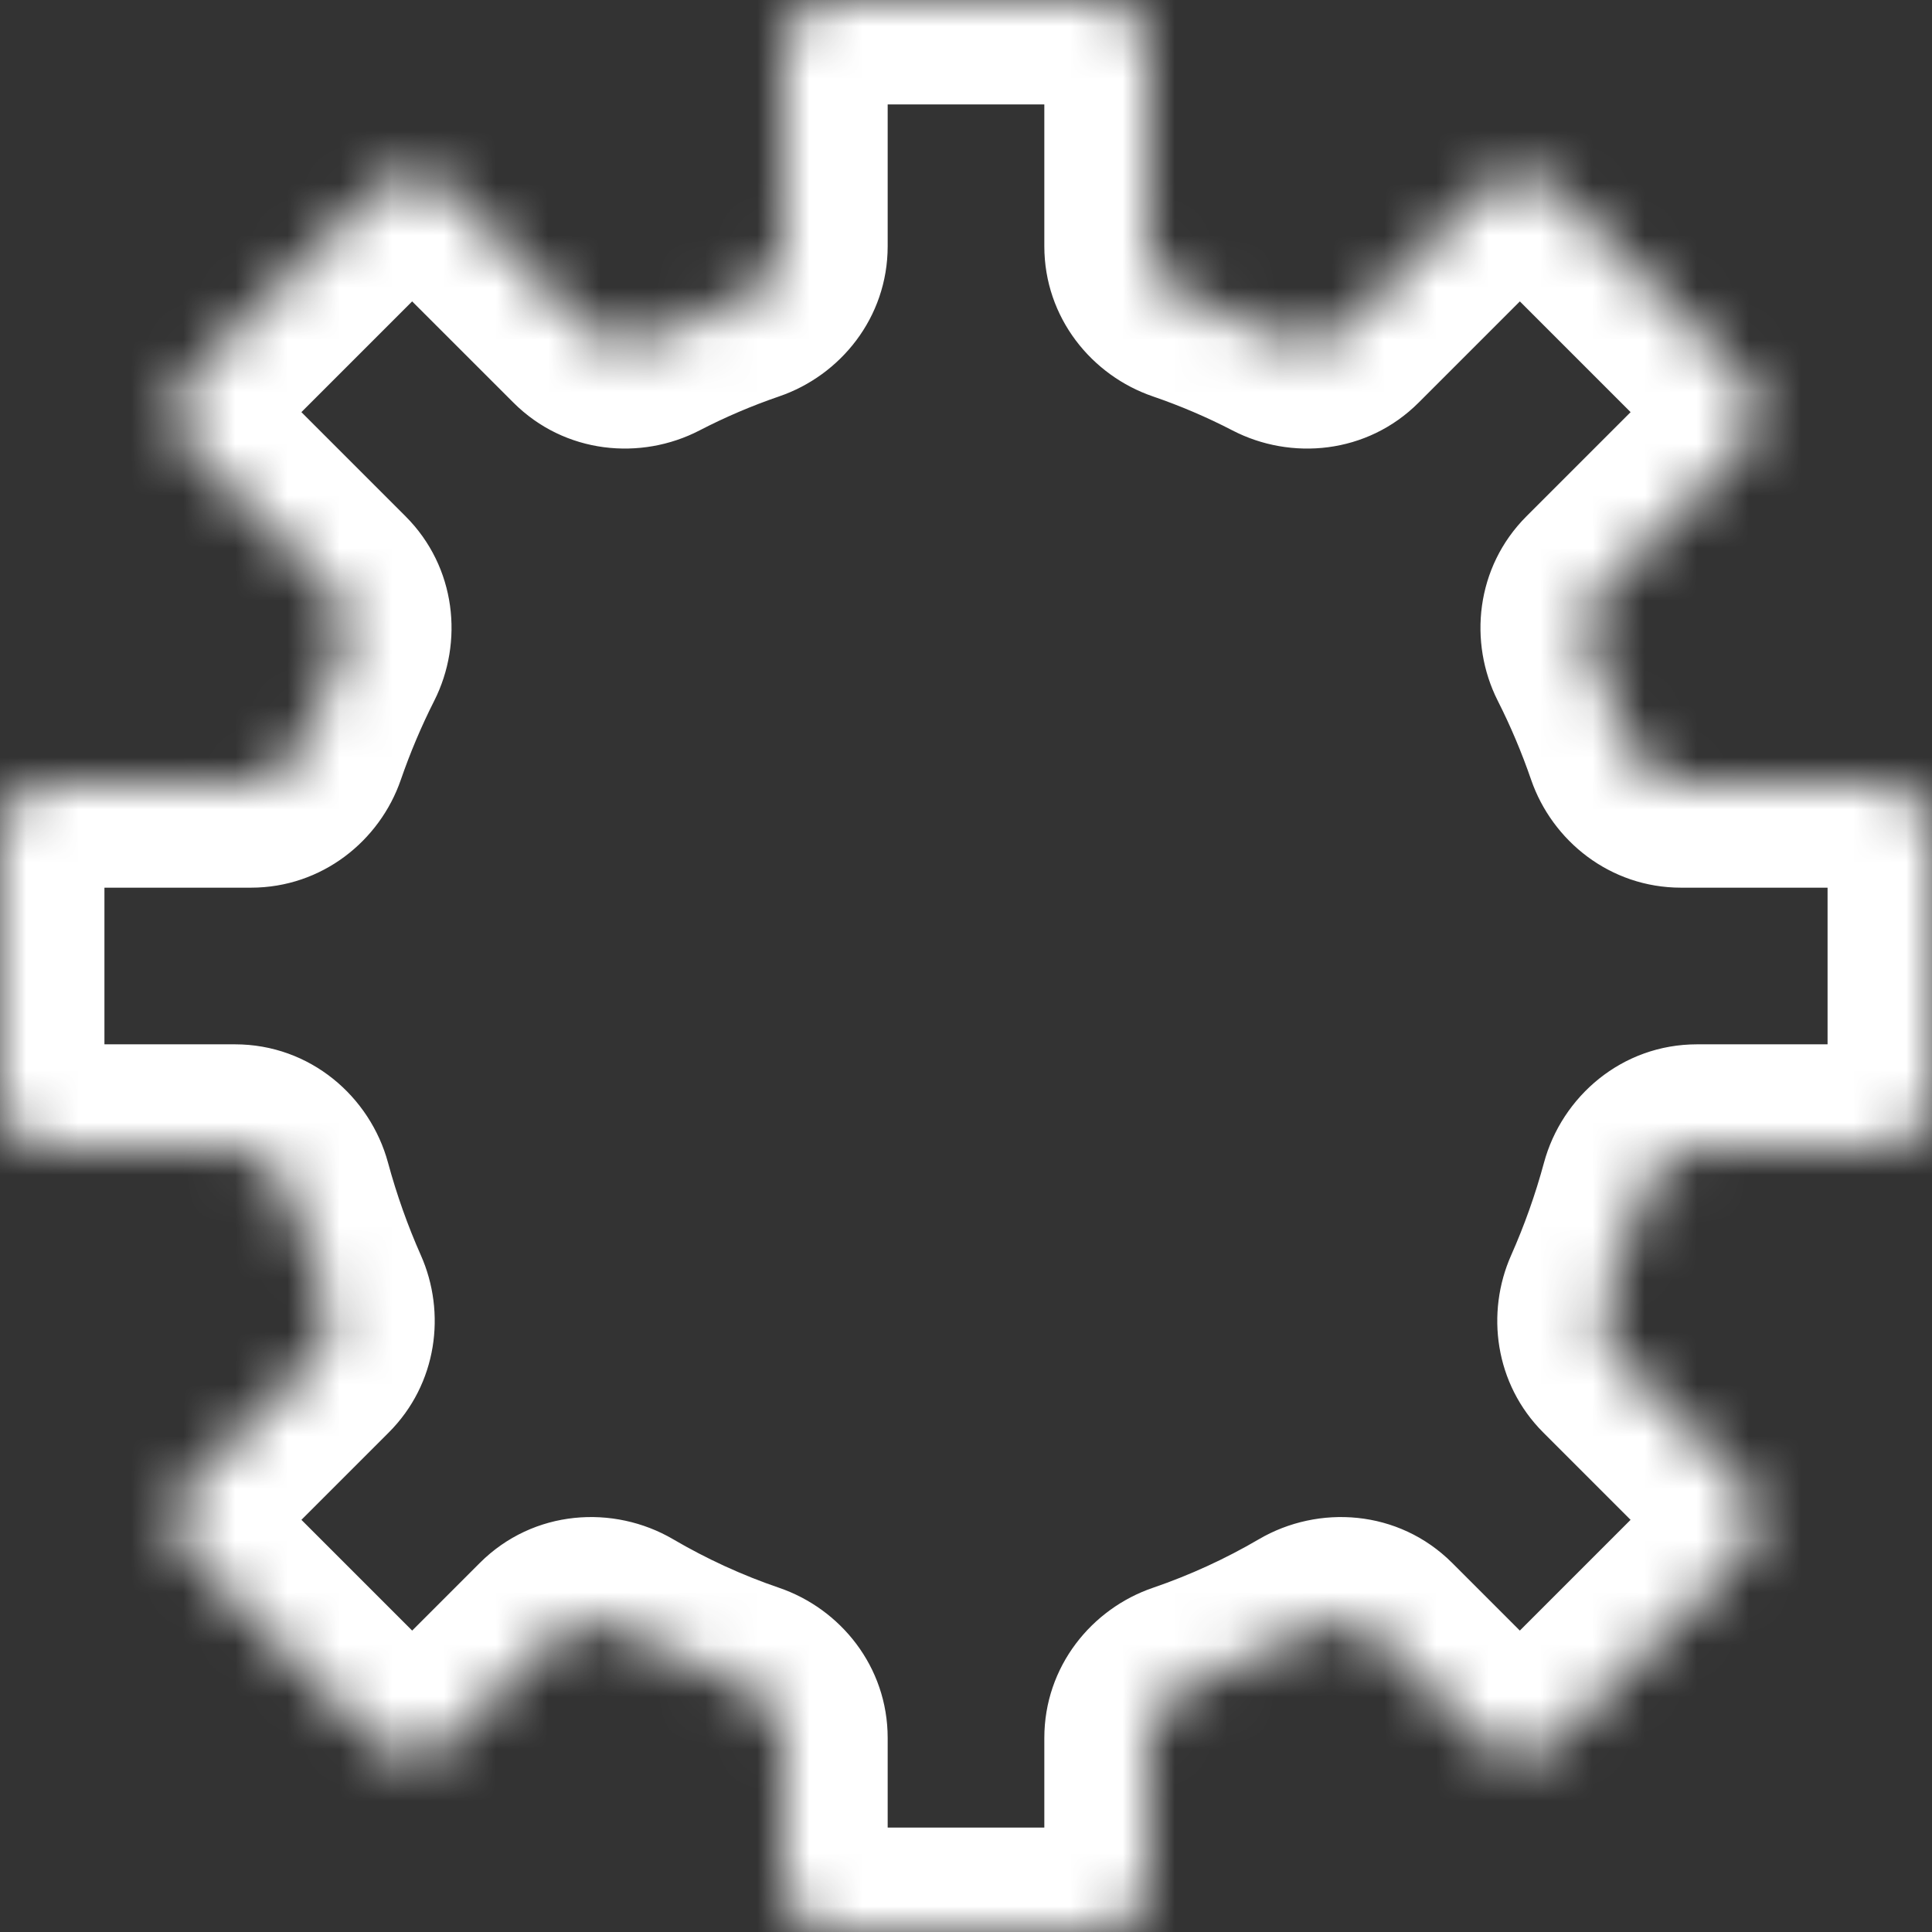 <svg width="37" height="37" viewBox="0 0 37 37" fill="none" xmlns="http://www.w3.org/2000/svg">
<rect x="0" y="0" width="37" height="37" fill="#333333" stroke="none"/>
<mask id="path-1-inside-1_2_426" fill="white">
<path fill-rule="evenodd" clip-rule="evenodd" d="M15 1C15 0.448 15.448 0 16 0H21C21.552 0 22 0.448 22 1V4.715C22 5.164 22.301 5.554 22.726 5.7C23.347 5.912 23.948 6.169 24.525 6.468C24.931 6.679 25.431 6.619 25.754 6.296L28.4 3.651C28.79 3.26 29.423 3.26 29.814 3.651L33.349 7.186C33.74 7.577 33.74 8.21 33.349 8.6L30.647 11.303C30.328 11.622 30.265 12.115 30.469 12.518C30.755 13.084 31.004 13.673 31.214 14.282C31.36 14.703 31.748 15 32.194 15H36C36.552 15 37 15.448 37 16V21C37 21.552 36.552 22 36 22H32.501C32.028 22 31.623 22.332 31.5 22.789C31.307 23.501 31.062 24.19 30.768 24.852C30.592 25.247 30.663 25.713 30.969 26.019L33.349 28.399C33.74 28.79 33.74 29.423 33.349 29.814L29.814 33.349C29.423 33.74 28.79 33.74 28.399 33.349L26.398 31.348C26.061 31.011 25.533 30.962 25.121 31.203C24.365 31.645 23.564 32.014 22.726 32.3C22.301 32.446 22 32.836 22 33.285V36C22 36.552 21.552 37 21 37H16C15.448 37 15 36.552 15 36V33.285C15 32.836 14.699 32.446 14.274 32.3C13.436 32.014 12.635 31.645 11.879 31.203C11.467 30.962 10.939 31.011 10.602 31.348L8.601 33.349C8.21 33.74 7.577 33.74 7.186 33.349L3.651 29.814C3.26 29.423 3.26 28.79 3.651 28.399L6.031 26.019C6.337 25.714 6.408 25.247 6.232 24.852C5.938 24.191 5.693 23.501 5.5 22.789C5.377 22.332 4.972 22 4.499 22H1C0.448 22 0 21.552 0 21V16C0 15.448 0.448 15 1 15H4.806C5.252 15 5.64 14.703 5.786 14.282C5.996 13.673 6.245 13.084 6.531 12.518C6.735 12.115 6.672 11.622 6.353 11.303L3.651 8.6C3.26 8.21 3.26 7.577 3.651 7.186L7.186 3.651C7.577 3.26 8.21 3.26 8.6 3.651L11.246 6.296C11.569 6.619 12.069 6.679 12.475 6.468C13.052 6.169 13.653 5.912 14.274 5.7C14.699 5.554 15 5.164 15 4.715V1Z"/>
</mask>
<path d="M28.4 3.651L29.814 5.065L29.814 5.065L28.4 3.651ZM29.814 3.651L31.228 2.236L31.228 2.236L29.814 3.651ZM33.349 7.186L34.764 5.772L34.764 5.772L33.349 7.186ZM33.349 8.6L34.764 10.015L34.764 10.015L33.349 8.6ZM33.349 29.814L31.935 28.399L31.935 28.399L33.349 29.814ZM29.814 33.349L31.228 34.763L31.228 34.763L29.814 33.349ZM28.399 33.349L26.985 34.763L26.985 34.763L28.399 33.349ZM8.601 33.349L7.186 31.935L7.186 31.935L8.601 33.349ZM7.186 33.349L8.601 31.935L8.601 31.935L7.186 33.349ZM3.651 29.814L2.237 31.228L2.237 31.228L3.651 29.814ZM3.651 28.399L2.237 26.985L2.237 26.985L3.651 28.399ZM3.651 8.6L2.236 10.015L2.236 10.015L3.651 8.6ZM3.651 7.186L5.065 8.6L5.065 8.6L3.651 7.186ZM7.186 3.651L5.772 2.236L5.772 2.236L7.186 3.651ZM8.6 3.651L10.015 2.236L10.015 2.236L8.6 3.651ZM5.5 22.789L3.57 23.311L5.5 22.789ZM11.879 31.203L10.869 32.93L11.879 31.203ZM10.602 31.348L9.187 29.934L10.602 31.348ZM6.031 26.019L7.445 27.434L6.031 26.019ZM6.232 24.852L8.06 24.04L6.232 24.852ZM22.726 32.3L23.373 34.193L22.726 32.3ZM25.754 6.296L24.34 4.882L25.754 6.296ZM14.274 32.3L13.627 34.193L14.274 32.3ZM5.786 14.282L3.895 13.629L5.786 14.282ZM31.5 22.789L33.43 23.311L31.5 22.789ZM26.398 31.348L27.813 29.934L26.398 31.348ZM25.121 31.203L24.111 29.477L25.121 31.203ZM30.647 11.303L29.233 9.888L30.647 11.303ZM30.469 12.518L32.255 11.617L30.469 12.518ZM22.726 5.7L22.08 7.592L22.726 5.7ZM16 -2C14.343 -2 13 -0.657 13 1H17C17 1.552 16.552 2 16 2V-2ZM21 -2H16V2H21V-2ZM24 1C24 -0.657 22.657 -2 21 -2V2C20.448 2 20 1.552 20 1H24ZM24 4.715V1H20V4.715H24ZM22.08 7.592C22.605 7.772 23.115 7.99 23.605 8.244L25.445 4.692C24.781 4.348 24.088 4.052 23.373 3.807L22.08 7.592ZM26.985 2.236L24.34 4.882L27.169 7.71L29.814 5.065L26.985 2.236ZM31.228 2.236C30.056 1.065 28.157 1.065 26.985 2.236L29.814 5.065C29.423 5.455 28.79 5.455 28.4 5.065L31.228 2.236ZM34.764 5.772L31.228 2.236L28.4 5.065L31.935 8.6L34.764 5.772ZM34.764 10.015C35.935 8.843 35.935 6.944 34.764 5.772L31.935 8.6C31.545 8.21 31.545 7.577 31.935 7.186L34.764 10.015ZM32.061 12.717L34.764 10.015L31.935 7.186L29.233 9.888L32.061 12.717ZM28.683 13.419C28.929 13.905 29.143 14.411 29.323 14.934L33.105 13.629C32.865 12.935 32.581 12.263 32.255 11.617L28.683 13.419ZM36 13H32.194V17H36V13ZM39 16C39 14.343 37.657 13 36 13V17C35.448 17 35 16.552 35 16H39ZM39 21V16H35V21H39ZM36 24C37.657 24 39 22.657 39 21H35C35 20.448 35.448 20 36 20V24ZM32.501 24H36V20H32.501V24ZM29.569 22.267C29.404 22.879 29.192 23.472 28.94 24.04L32.595 25.664C32.931 24.909 33.211 24.123 33.43 23.311L29.569 22.267ZM34.763 26.985L32.383 24.605L29.555 27.434L31.935 29.814L34.763 26.985ZM34.763 31.228C35.935 30.056 35.935 28.157 34.763 26.985L31.935 29.814C31.544 29.423 31.544 28.79 31.935 28.399L34.763 31.228ZM31.228 34.763L34.763 31.228L31.935 28.399L28.399 31.935L31.228 34.763ZM26.985 34.763C28.157 35.935 30.056 35.935 31.228 34.763L28.399 31.935C28.79 31.544 29.423 31.544 29.814 31.935L26.985 34.763ZM24.984 32.762L26.985 34.763L29.814 31.935L27.813 29.934L24.984 32.762ZM24.111 29.477C23.469 29.853 22.789 30.165 22.08 30.408L23.373 34.193C24.338 33.863 25.261 33.438 26.131 32.93L24.111 29.477ZM24 36V33.285H20V36H24ZM21 39C22.657 39 24 37.657 24 36H20C20 35.448 20.448 35 21 35V39ZM16 39H21V35H16V39ZM13 36C13 37.657 14.343 39 16 39V35C16.552 35 17 35.448 17 36H13ZM13 33.285V36H17V33.285H13ZM14.92 30.408C14.211 30.166 13.531 29.853 12.889 29.477L10.869 32.93C11.739 33.438 12.662 33.863 13.627 34.193L14.92 30.408ZM10.015 34.763L12.016 32.762L9.187 29.934L7.186 31.935L10.015 34.763ZM5.772 34.763C6.944 35.935 8.843 35.935 10.015 34.763L7.186 31.935C7.577 31.544 8.21 31.544 8.601 31.935L5.772 34.763ZM2.237 31.228L5.772 34.763L8.601 31.935L5.065 28.399L2.237 31.228ZM2.237 26.985C1.065 28.157 1.065 30.056 2.237 31.228L5.065 28.399C5.456 28.79 5.456 29.423 5.065 29.814L2.237 26.985ZM4.617 24.605L2.237 26.985L5.065 29.814L7.445 27.434L4.617 24.605ZM8.06 24.04C7.808 23.472 7.597 22.879 7.431 22.267L3.57 23.311C3.789 24.123 4.069 24.909 4.405 25.664L8.06 24.04ZM1 24H4.499V20H1V24ZM-2 21C-2 22.657 -0.657 24 1 24V20C1.552 20 2 20.448 2 21H-2ZM-2 16V21H2V16H-2ZM1 13C-0.657 13 -2 14.343 -2 16H2C2 16.552 1.552 17 1 17V13ZM4.806 13H1V17H4.806V13ZM7.676 14.934C7.857 14.411 8.071 13.905 8.317 13.419L4.746 11.617C4.419 12.263 4.135 12.935 3.895 13.629L7.676 14.934ZM2.236 10.015L4.939 12.717L7.767 9.888L5.065 7.186L2.236 10.015ZM2.236 5.772C1.065 6.944 1.065 8.843 2.236 10.015L5.065 7.186C5.455 7.577 5.455 8.21 5.065 8.6L2.236 5.772ZM5.772 2.236L2.236 5.772L5.065 8.6L8.6 5.065L5.772 2.236ZM10.015 2.236C8.843 1.065 6.944 1.065 5.772 2.236L8.6 5.065C8.21 5.455 7.577 5.455 7.186 5.065L10.015 2.236ZM12.66 4.882L10.015 2.236L7.186 5.065L9.832 7.71L12.66 4.882ZM13.395 8.244C13.885 7.99 14.395 7.772 14.92 7.592L13.627 3.807C12.912 4.051 12.219 4.348 11.555 4.692L13.395 8.244ZM13 1V4.715H17V1H13ZM14.92 7.592C16.09 7.193 17 6.086 17 4.715H13C13 4.242 13.308 3.916 13.627 3.807L14.92 7.592ZM8.317 13.419C8.88 12.302 8.741 10.863 7.767 9.888L4.939 12.717C4.603 12.382 4.589 11.927 4.746 11.617L8.317 13.419ZM7.431 22.267C7.089 21.004 5.942 20 4.499 20V24C4.002 24 3.664 23.661 3.57 23.311L7.431 22.267ZM12.889 29.477C11.755 28.814 10.219 28.902 9.187 29.934L12.016 32.762C11.66 33.118 11.178 33.111 10.869 32.93L12.889 29.477ZM29.323 14.934C29.727 16.103 30.834 17 32.194 17V13C32.662 13 32.992 13.303 33.105 13.629L29.323 14.934ZM7.445 27.434C8.377 26.502 8.547 25.137 8.06 24.04L4.405 25.664C4.269 25.358 4.296 24.926 4.617 24.605L7.445 27.434ZM9.832 7.71C10.819 8.697 12.277 8.823 13.395 8.244L11.555 4.692C11.861 4.534 12.319 4.541 12.66 4.882L9.832 7.71ZM22.08 30.408C20.91 30.807 20 31.913 20 33.285H24C24 33.758 23.692 34.084 23.373 34.193L22.08 30.408ZM23.605 8.244C24.723 8.823 26.181 8.698 27.169 7.71L24.34 4.882C24.681 4.541 25.139 4.534 25.445 4.692L23.605 8.244ZM17 33.285C17 31.913 16.09 30.807 14.92 30.408L13.627 34.193C13.308 34.084 13 33.758 13 33.285H17ZM4.806 17C6.166 17 7.273 16.103 7.676 14.934L3.895 13.629C4.008 13.303 4.338 13 4.806 13V17ZM28.94 24.04C28.453 25.137 28.623 26.502 29.555 27.434L32.383 24.605C32.704 24.926 32.731 25.358 32.595 25.664L28.94 24.04ZM32.501 20C31.058 20 29.911 21.004 29.569 22.267L33.43 23.311C33.336 23.661 32.998 24 32.501 24V20ZM27.813 29.934C26.781 28.902 25.245 28.814 24.111 29.477L26.131 32.93C25.822 33.111 25.34 33.118 24.984 32.762L27.813 29.934ZM29.233 9.888C28.259 10.863 28.12 12.302 28.683 13.419L32.255 11.617C32.411 11.927 32.397 12.382 32.061 12.717L29.233 9.888ZM20 4.715C20 6.086 20.91 7.193 22.08 7.592L23.373 3.807C23.692 3.916 24 4.242 24 4.715H20Z" fill="white" mask="url(#path-1-inside-1_2_426)"/>
</svg>
